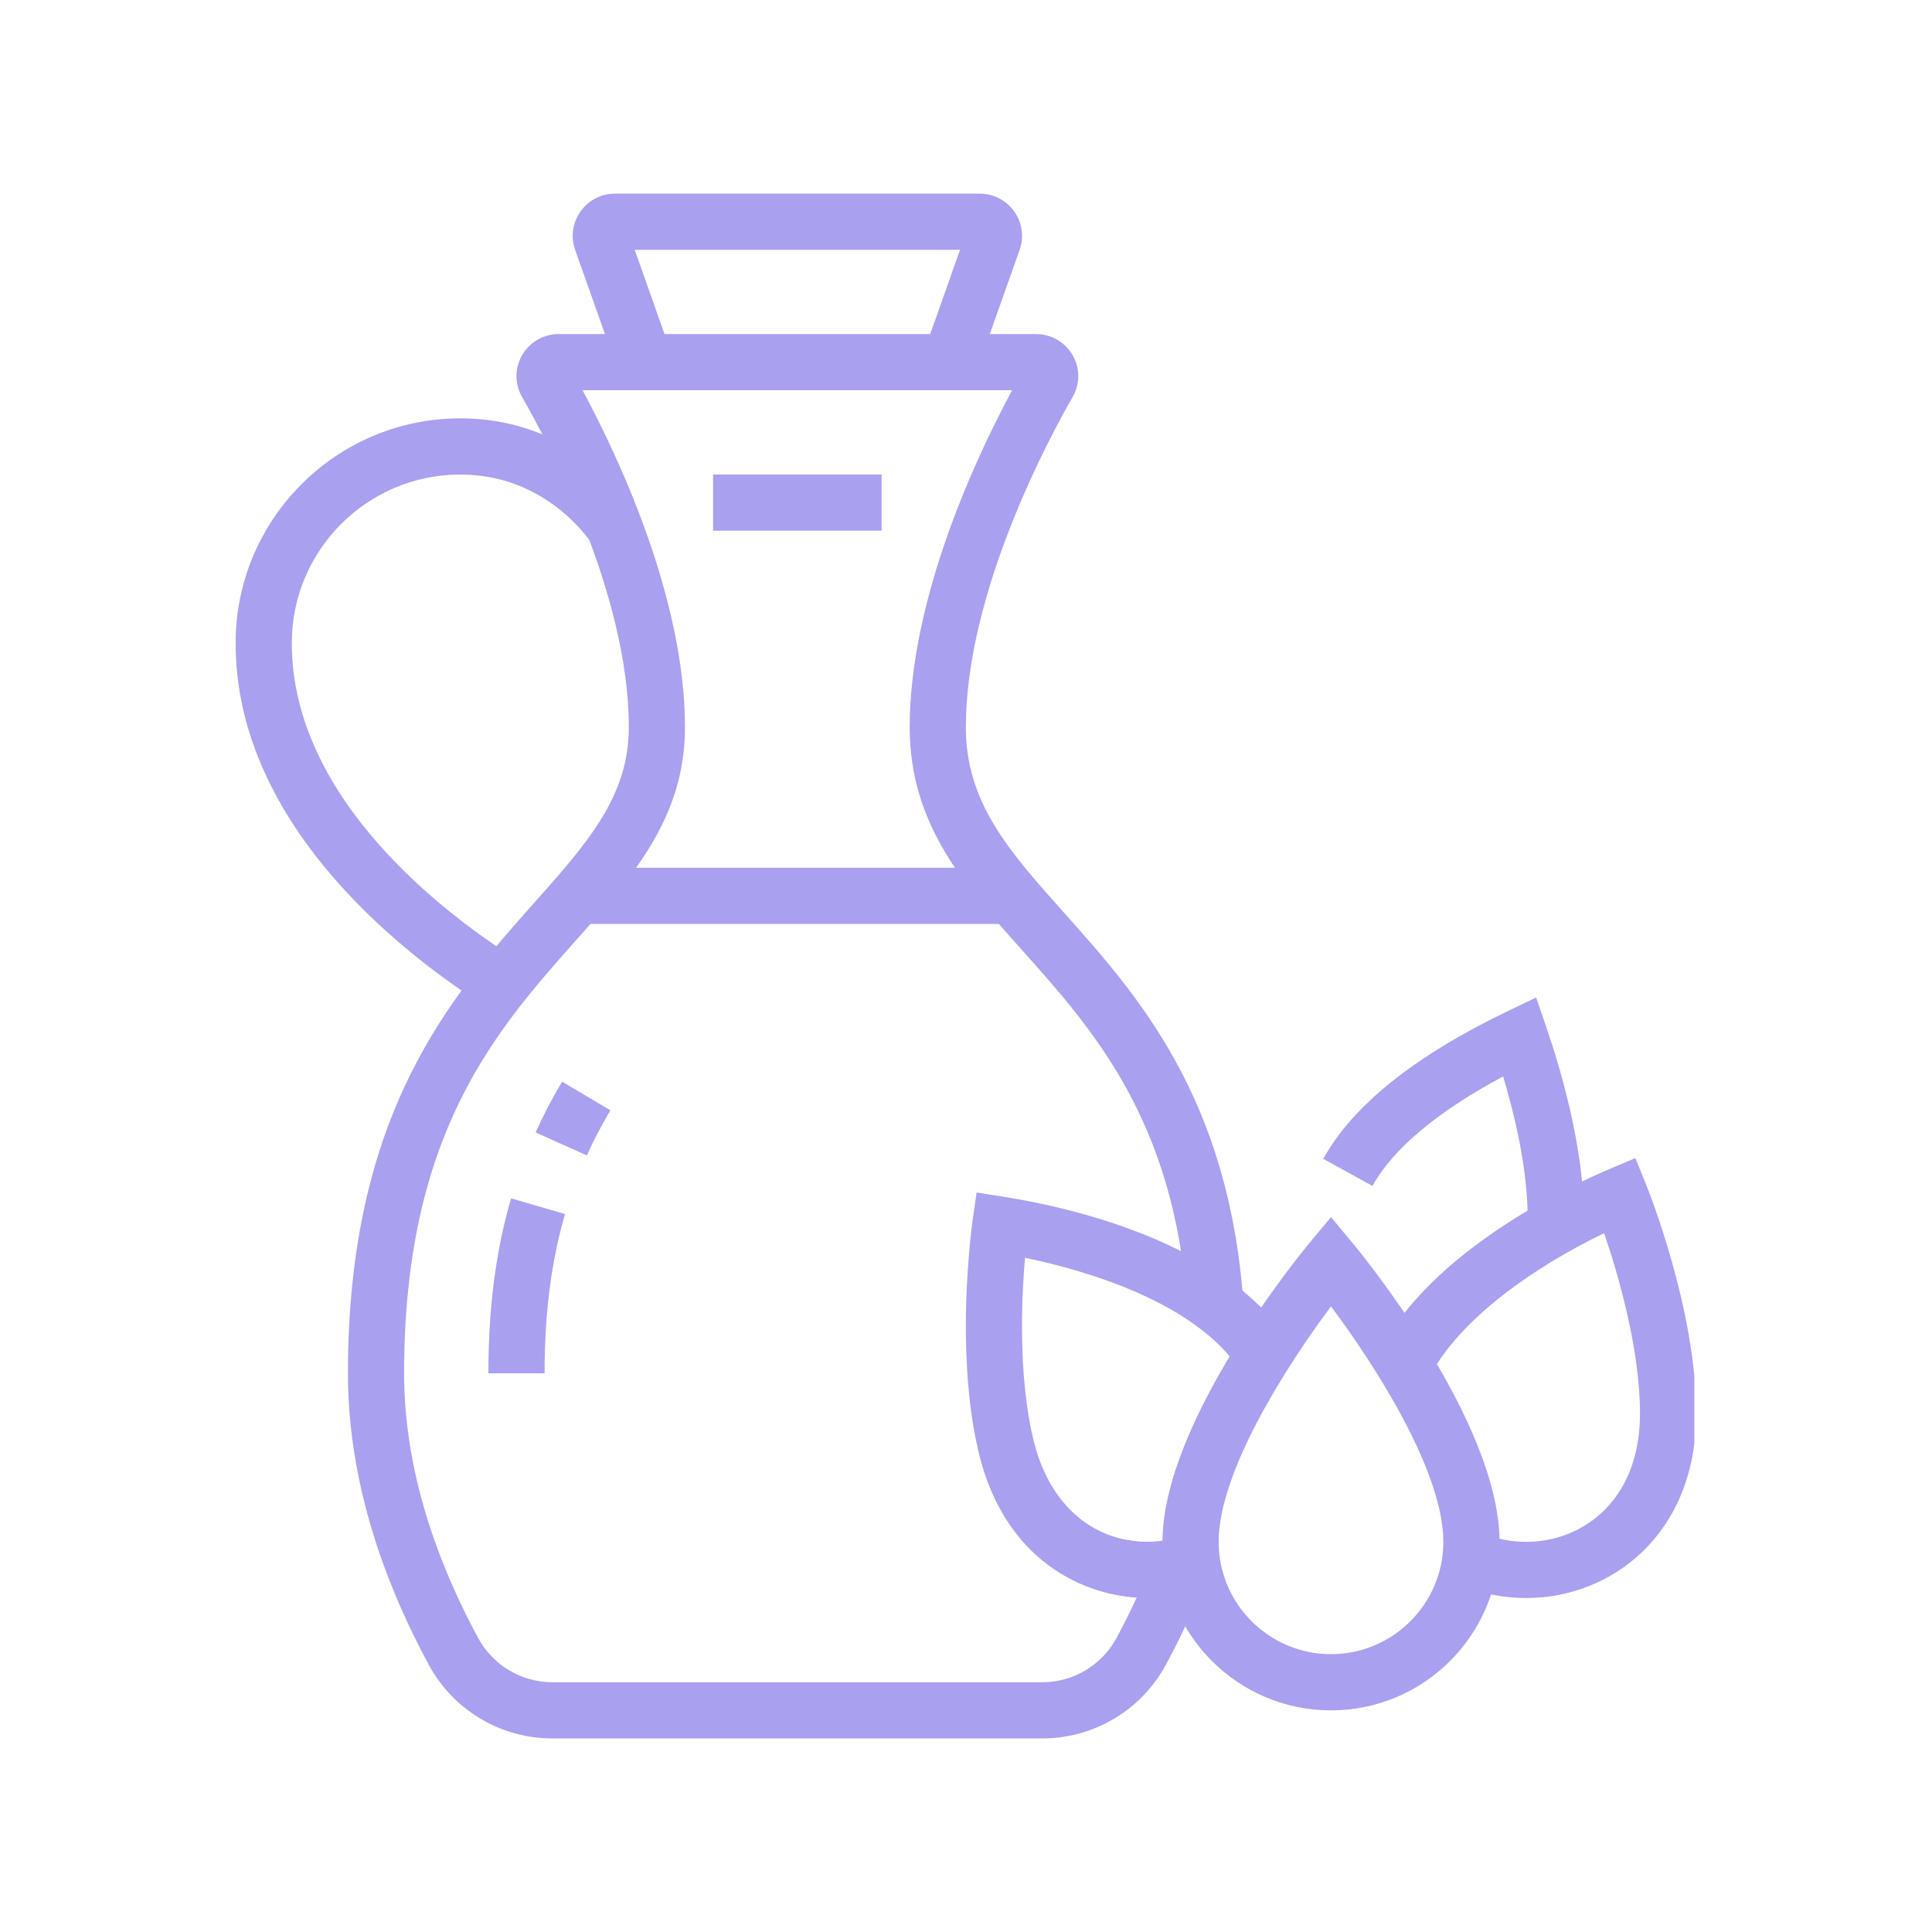 <svg xmlns="http://www.w3.org/2000/svg" xmlns:xlink="http://www.w3.org/1999/xlink" width="400" zoomAndPan="magnify" viewBox="0 0 300 300" height="400" preserveAspectRatio="xMidYMid meet" version="1.0"><defs><clipPath id="a3da5ca7fe"><path d="M 214 179 L 263.102 179 L 263.102 249 L 214 249 Z M 214 179 " clip-rule="nonzero"/></clipPath><clipPath id="641914647f"><path d="M 36.602 64 L 99 64 L 99 157 L 36.602 157 Z M 36.602 64 " clip-rule="nonzero"/></clipPath></defs><path fill="#a9a0f0" d="M 161.832 269.945 L 85.785 269.945 C 77.746 269.945 70.379 265.551 66.559 258.469 C 58.242 243.035 54.027 227.82 54.027 213.246 C 54.027 172.719 70.105 154.637 83.023 140.105 C 91.188 130.922 97.645 123.664 97.645 112.934 C 97.645 92.137 84.961 68.422 81.07 61.652 C 80.5 60.668 80.199 59.535 80.199 58.398 C 80.199 54.801 83.137 51.871 86.754 51.871 L 160.875 51.871 C 164.488 51.871 167.43 54.797 167.43 58.395 C 167.43 59.531 167.129 60.656 166.559 61.641 C 162.668 68.422 149.977 92.145 149.977 112.93 C 149.977 124.656 156.711 132.195 165.234 141.738 C 176.633 154.504 190.809 170.395 193.078 202.352 L 184.383 202.973 C 182.324 173.977 169.785 159.938 158.723 147.551 C 149.742 137.488 141.258 127.984 141.258 112.93 C 141.258 92.695 151.816 70.512 157.164 60.594 L 90.457 60.594 C 95.805 70.527 106.363 92.684 106.363 112.93 C 106.363 126.98 98.188 136.172 89.539 145.898 C 76.984 160.023 62.75 176.031 62.75 213.242 C 62.75 226.355 66.617 240.176 74.234 254.328 C 76.527 258.578 80.957 261.219 85.785 261.219 L 161.832 261.219 C 166.66 261.219 171.082 258.578 173.383 254.328 C 175.586 250.23 177.691 245.684 179.297 241.543 L 187.43 244.695 C 185.672 249.23 183.473 253.992 181.059 258.465 C 177.238 265.551 169.867 269.945 161.824 269.945 Z M 88.625 57.301 C 88.625 57.301 88.625 57.309 88.637 57.312 C 88.637 57.312 88.637 57.305 88.625 57.301 Z M 88.625 57.301 " fill-opacity="1" fill-rule="nonzero"/><path fill="#a9a0f0" d="M 91.129 179.414 L 83.176 175.844 C 84.414 173.074 85.645 170.715 87.285 167.957 L 94.781 172.41 C 93.324 174.871 92.23 176.961 91.129 179.414 Z M 91.129 179.414 " fill-opacity="1" fill-rule="nonzero"/><path fill="#a9a0f0" d="M 84.559 213.246 L 75.836 213.246 C 75.836 203.105 76.988 194.219 79.359 186.078 L 87.734 188.516 C 85.602 195.852 84.559 203.945 84.559 213.246 Z M 84.559 213.246 " fill-opacity="1" fill-rule="nonzero"/><path fill="#a9a0f0" d="M 89.723 134.746 L 157.059 134.746 L 157.059 143.469 L 89.723 143.469 Z M 89.723 134.746 " fill-opacity="1" fill-rule="nonzero"/><path fill="#a9a0f0" d="M 110.727 73.684 L 136.891 73.684 L 136.891 82.406 L 110.727 82.406 Z M 110.727 73.684 " fill-opacity="1" fill-rule="nonzero"/><path fill="#a9a0f0" d="M 151.629 57.695 L 143.41 54.785 L 149.074 38.793 L 98.555 38.793 L 104.219 54.785 L 96 57.695 L 89.297 38.777 C 89.047 38.055 88.926 37.352 88.926 36.652 C 88.926 33.023 91.859 30.066 95.465 30.066 L 152.164 30.066 C 155.77 30.066 158.707 33.023 158.707 36.652 C 158.707 37.352 158.586 38.055 158.348 38.746 Z M 151.629 57.695 " fill-opacity="1" fill-rule="nonzero"/><path fill="#a9a0f0" d="M 206.676 265.586 C 192.246 265.586 180.508 253.848 180.508 239.418 C 180.508 220.609 202.398 194.133 203.324 193.012 L 206.676 188.996 L 210.027 193.012 C 210.957 194.133 232.844 220.613 232.844 239.418 C 232.844 253.848 221.105 265.586 206.676 265.586 Z M 206.676 202.859 C 199.863 211.969 189.23 228.484 189.23 239.414 C 189.23 249.035 197.055 256.859 206.676 256.859 C 216.297 256.859 224.121 249.035 224.121 239.414 C 224.121 228.465 213.492 211.957 206.676 202.859 Z M 206.676 202.859 " fill-opacity="1" fill-rule="nonzero"/><path fill="#a9a0f0" d="M 178.242 248.141 L 177.949 248.141 C 168.086 248.023 156.117 242.141 152.078 225.977 C 150.723 220.531 150.02 214.016 149.977 206.598 C 149.938 197.27 150.977 189.867 151.016 189.551 L 151.645 185.172 L 156.016 185.863 C 165.836 187.422 189.77 192.688 199.859 207.969 L 192.574 212.773 C 185.559 202.141 168.535 197.254 159.164 195.309 C 158.918 198.172 158.672 202.152 158.695 206.555 C 158.734 213.27 159.355 219.09 160.543 223.855 C 162.945 233.496 169.492 239.312 178.051 239.41 C 179.891 239.41 181.715 239.133 183.73 238.469 L 186.473 246.746 C 183.648 247.68 180.953 248.133 178.242 248.133 Z M 178.242 248.141 " fill-opacity="1" fill-rule="nonzero"/><g clip-path="url(#a3da5ca7fe)"><path fill="#a9a0f0" d="M 237.027 248.141 C 233.355 248.141 229.809 247.422 226.504 246 L 229.945 237.988 C 232.164 238.938 234.543 239.418 237.031 239.418 C 245.516 239.418 254.656 233.191 254.656 219.52 C 254.656 209.324 251.184 197.625 249.082 191.484 C 238.391 196.648 226.66 204.711 221.941 213.863 L 214.188 209.859 C 222.258 194.219 243.531 184.246 249.859 181.555 L 253.938 179.828 L 255.605 183.93 C 255.918 184.715 263.383 203.25 263.383 219.516 C 263.383 238.309 250.129 248.137 237.035 248.137 Z M 237.027 248.141 " fill-opacity="1" fill-rule="nonzero"/></g><g clip-path="url(#641914647f)"><path fill="#a9a0f0" d="M 75.652 156.438 C 63.906 149.039 36.586 128.719 36.586 99.852 C 36.586 80.613 52.238 64.961 71.477 64.961 C 82.324 64.961 92.027 69.945 98.797 79 L 91.809 84.223 C 86.73 77.426 79.508 73.684 71.477 73.684 C 57.047 73.684 45.309 85.422 45.309 99.852 C 45.309 124.371 69.785 142.426 80.309 149.047 L 75.66 156.434 Z M 75.652 156.438 " fill-opacity="1" fill-rule="nonzero"/></g><path fill="#a9a0f0" d="M 245.891 190.727 L 237.176 190.273 C 237.199 189.852 237.211 189.426 237.211 188.984 C 237.211 181.594 235.227 173.25 233.406 167.148 C 223.246 172.574 216.277 178.402 213.121 184.152 L 205.48 179.949 C 210.023 171.676 219.66 163.961 234.109 157.016 L 238.531 154.891 L 240.125 159.535 C 242.297 165.867 245.938 178.121 245.938 188.984 C 245.938 189.578 245.926 190.156 245.898 190.723 Z M 245.891 190.727 " fill-opacity="1" fill-rule="nonzero"/></svg>